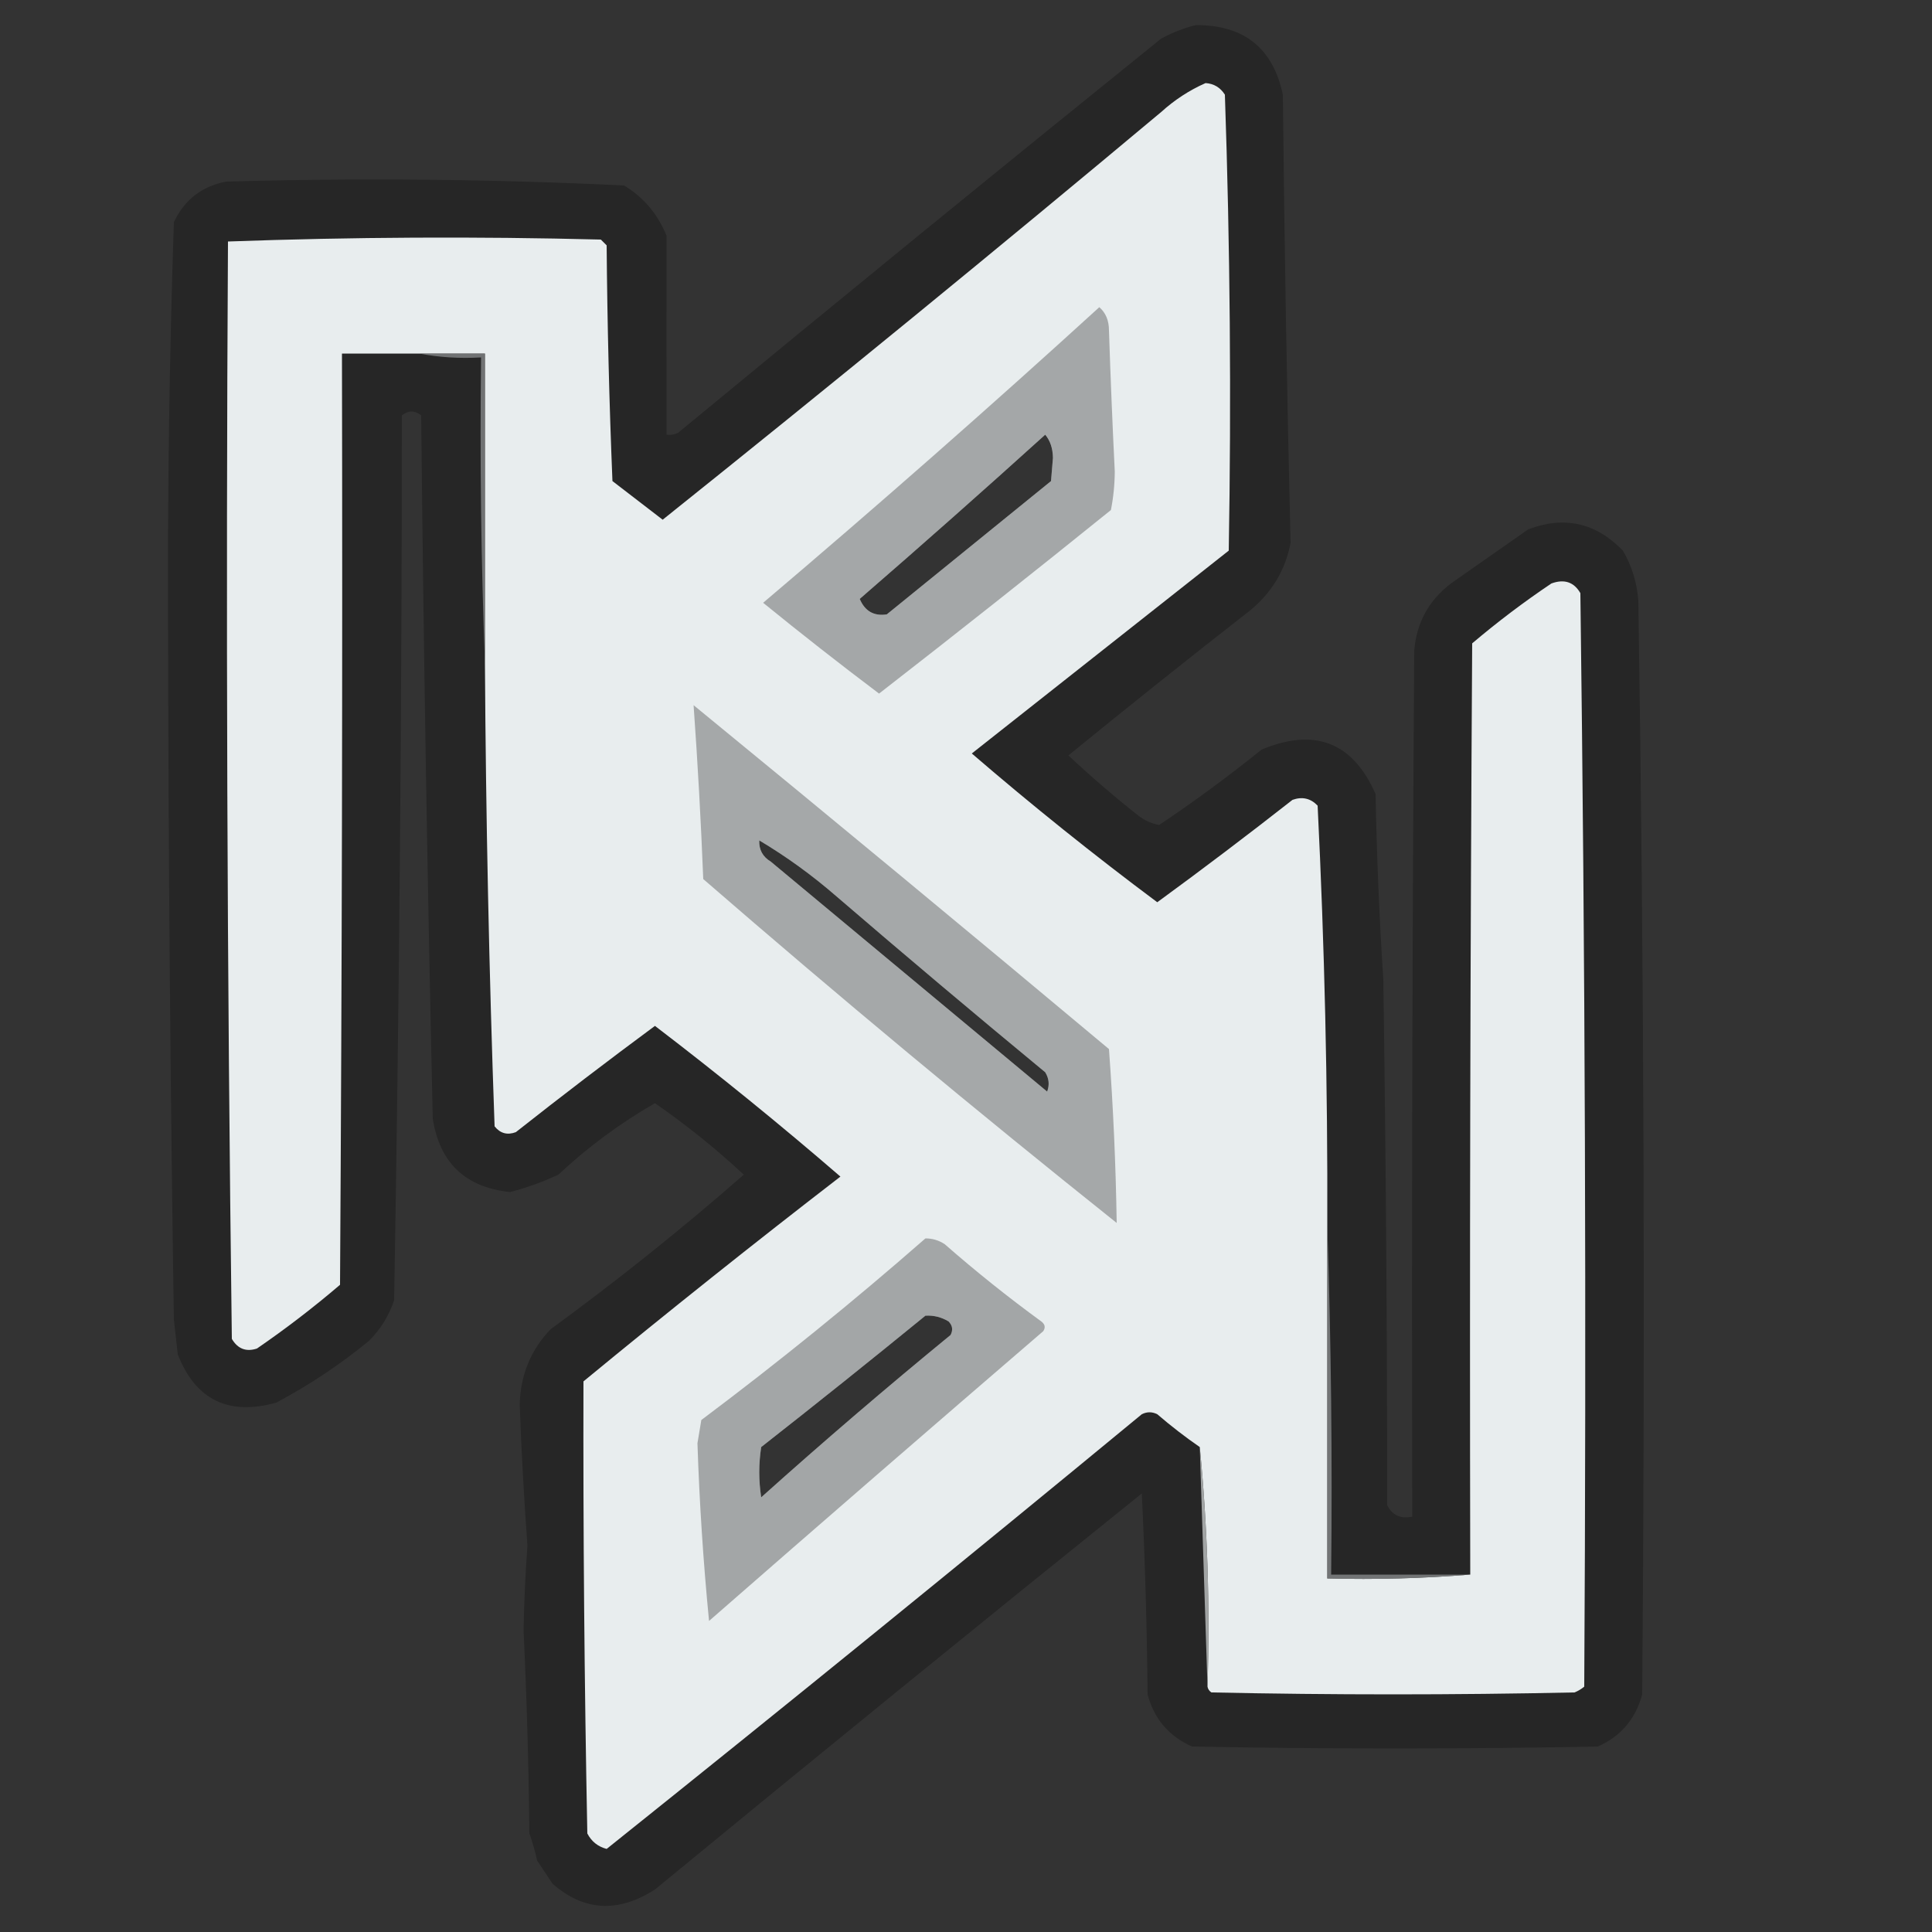 <?xml version="1.0" encoding="UTF-8"?>
<!DOCTYPE svg PUBLIC "-//W3C//DTD SVG 1.1//EN" "http://www.w3.org/Graphics/SVG/1.1/DTD/svg11.dtd">
<svg xmlns="http://www.w3.org/2000/svg" version="1.1" width="500px" height="500px" style="shape-rendering:geometricPrecision; text-rendering:geometricPrecision; image-rendering:optimizeQuality; fill-rule:evenodd; clip-rule:evenodd" xmlns:xlink="http://www.w3.org/1999/xlink">
<rect width="100%" height="100%" fill="#333333" stroke="none"/>
<g><path style="opacity:0.26" fill="#020202" d="M 309.5,6.5 C 321.947,6.458 329.447,12.458 332,24.5C 332.395,63.357 333.061,102.024 334,140.5C 332.643,147.544 329.143,153.378 323.5,158C 307.64,170.371 291.974,182.871 276.5,195.5C 282.233,200.883 288.233,206.05 294.5,211C 296.134,212.308 297.968,213.142 300,213.5C 309.105,207.399 317.938,200.899 326.5,194C 340.268,188.249 350.101,192.082 356,205.5C 356.291,221.492 356.958,237.492 358,253.5C 358.663,298.846 358.997,344.179 359,389.5C 360.287,392.145 362.453,393.145 365.5,392.5C 365.333,317.833 365.5,243.166 366,168.5C 366.543,161.279 369.71,155.445 375.5,151C 382.167,146.333 388.833,141.667 395.5,137C 404.851,133.448 413.017,135.281 420,142.5C 422.34,146.521 423.674,150.854 424,155.5C 425.448,249.829 425.781,344.163 425,438.5C 423.297,444.866 419.464,449.366 413.5,452C 378.5,452.667 343.5,452.667 308.5,452C 302.508,449.341 298.675,444.841 297,438.5C 296.833,421.157 296.333,403.824 295.5,386.5C 253.317,420.427 211.317,454.594 169.5,489C 159.939,495.117 151.106,494.617 143,487.5C 141.667,485.5 140.333,483.5 139,481.5C 138.489,479.122 137.822,476.788 137,474.5C 136.826,456.926 136.326,439.426 135.5,422C 135.628,414.725 135.962,407.392 136.5,400C 135.601,387.678 134.934,375.511 134.5,363.5C 134.682,355.895 137.349,349.395 142.5,344C 159.764,331.402 176.43,318.069 192.5,304C 185.287,297.288 177.62,291.122 169.5,285.5C 160.469,290.694 152.135,296.861 144.5,304C 140.467,305.883 136.301,307.383 132,308.5C 120.445,307.278 113.778,300.944 112,289.5C 110.619,228.84 109.619,168.173 109,107.5C 107.333,106.167 105.667,106.167 104,107.5C 103.985,183.869 103.318,260.203 102,336.5C 100.657,340.51 98.49,344.01 95.5,347C 88.038,353.126 80.038,358.46 71.5,363C 59.11,366.44 50.61,362.274 46,350.5C 45.667,347.5 45.333,344.5 45,341.5C 44.09,281.67 43.59,221.837 43.5,162C 43.343,127.108 43.843,92.275 45,57.5C 47.707,51.726 52.207,48.226 58.5,47C 92.894,46.021 127.227,46.354 161.5,48C 166.549,51.058 170.216,55.392 172.5,61C 172.472,77.958 172.472,95.125 172.5,112.5C 173.552,112.649 174.552,112.483 175.5,112C 216.983,77.761 258.65,43.761 300.5,10C 303.459,8.396 306.459,7.229 309.5,6.5 Z M 270.5,112.5 C 271.794,114.048 272.461,116.048 272.5,118.5C 272.333,120.5 272.167,122.5 272,124.5C 257.833,136 243.667,147.5 229.5,159C 226.176,159.502 223.842,158.169 222.5,155C 238.694,140.968 254.694,126.801 270.5,112.5 Z M 196.5,217.5 C 203.55,221.703 210.216,226.536 216.5,232C 234.353,247.355 252.353,262.521 270.5,277.5C 271.485,279.098 271.651,280.765 271,282.5C 247.142,262.637 223.309,242.804 199.5,223C 197.393,221.736 196.393,219.903 196.5,217.5 Z M 239.5,340.5 C 241.655,340.372 243.655,340.872 245.5,342C 246.517,343.049 246.684,344.216 246,345.5C 229.397,359.096 213.064,373.096 197,387.5C 196.333,383.167 196.333,378.833 197,374.5C 211.328,363.268 225.494,351.934 239.5,340.5 Z"/></g>
<g><path style="opacity:1" fill="#e8edee" d="M 343.5,317.5 C 343.5,347.833 343.5,378.167 343.5,408.5C 356.011,408.829 368.345,408.495 380.5,407.5C 380.333,327.166 380.5,246.833 381,166.5C 387.55,160.949 394.383,155.783 401.5,151C 404.834,149.788 407.334,150.621 409,153.5C 410.23,247.831 410.563,342.164 410,436.5C 409.25,437.126 408.416,437.626 407.5,438C 376.167,438.667 344.833,438.667 313.5,438C 312.944,437.617 312.611,437.117 312.5,436.5C 313.155,415.473 312.488,394.806 310.5,374.5C 306.709,371.882 303.043,369.049 299.5,366C 298.167,365.333 296.833,365.333 295.5,366C 249.59,403.864 203.424,441.364 157,478.5C 154.743,477.91 153.076,476.577 152,474.5C 151.235,435.5 150.901,396.5 151,357.5C 172.893,339.473 195.06,321.806 217.5,304.5C 201.906,291.032 185.906,278.032 169.5,265.5C 157.358,274.475 145.358,283.642 133.5,293C 131.299,293.825 129.466,293.325 128,291.5C 126.573,251.559 125.74,211.559 125.5,171.5C 125.5,144.833 125.5,118.167 125.5,91.5C 119.833,91.5 114.167,91.5 108.5,91.5C 101.833,91.5 95.167,91.5 88.5,91.5C 88.667,171.834 88.5,252.167 88,332.5C 81.118,338.383 73.952,343.883 66.5,349C 63.692,349.92 61.525,349.087 60,346.5C 58.774,251.836 58.441,157.169 59,62.5C 91.095,61.338 123.262,61.171 155.5,62C 156,62.5 156.5,63 157,63.5C 157.167,83.841 157.667,104.175 158.5,124.5C 162.833,127.833 167.167,131.167 171.5,134.5C 214.867,99.812 257.867,64.645 300.5,29C 303.97,25.854 307.804,23.354 312,21.5C 314.151,21.643 315.818,22.643 317,24.5C 318.35,63.826 318.683,103.159 318,142.5C 295.814,160.025 273.647,177.525 251.5,195C 267.073,208.411 283.073,221.244 299.5,233.5C 311.283,224.892 322.95,216.058 334.5,207C 337.025,206.104 339.192,206.604 341,208.5C 342.795,244.742 343.628,281.076 343.5,317.5 Z M 270.5,112.5 C 254.694,126.801 238.694,140.968 222.5,155C 223.842,158.169 226.176,159.502 229.5,159C 243.667,147.5 257.833,136 272,124.5C 272.167,122.5 272.333,120.5 272.5,118.5C 272.461,116.048 271.794,114.048 270.5,112.5 Z M 196.5,217.5 C 196.393,219.903 197.393,221.736 199.5,223C 223.309,242.804 247.142,262.637 271,282.5C 271.651,280.765 271.485,279.098 270.5,277.5C 252.353,262.521 234.353,247.355 216.5,232C 210.216,226.536 203.55,221.703 196.5,217.5 Z M 239.5,340.5 C 225.494,351.934 211.328,363.268 197,374.5C 196.333,378.833 196.333,383.167 197,387.5C 213.064,373.096 229.397,359.096 246,345.5C 246.684,344.216 246.517,343.049 245.5,342C 243.655,340.872 241.655,340.372 239.5,340.5 Z"/></g>
<g><path style="opacity:0.297" fill="#040404" d="M 284.5,79.5 C 286.164,80.949 286.998,82.949 287,85.5C 287.401,97.671 287.901,109.838 288.5,122C 288.481,125.418 288.147,128.751 287.5,132C 267.644,148.024 247.644,163.857 227.5,179.5C 217.357,171.857 207.357,164.024 197.5,156C 227.035,130.956 256.035,105.456 284.5,79.5 Z M 270.5,112.5 C 254.694,126.801 238.694,140.968 222.5,155C 223.842,158.169 226.176,159.502 229.5,159C 243.667,147.5 257.833,136 272,124.5C 272.167,122.5 272.333,120.5 272.5,118.5C 272.461,116.048 271.794,114.048 270.5,112.5 Z"/></g>
<g><path style="opacity:0.773" fill="#868889" d="M 108.5,91.5 C 114.167,91.5 119.833,91.5 125.5,91.5C 125.5,118.167 125.5,144.833 125.5,171.5C 124.502,145.339 124.169,119.005 124.5,92.5C 118.974,92.821 113.64,92.488 108.5,91.5 Z"/></g>
<g><path style="opacity:0.292" fill="#030303" d="M 179.5,182.5 C 215.46,211.955 251.293,241.622 287,271.5C 288.1,286.501 288.767,301.501 289,316.5C 252.749,287.587 217.083,257.92 182,227.5C 181.403,212.468 180.57,197.468 179.5,182.5 Z M 196.5,217.5 C 196.393,219.903 197.393,221.736 199.5,223C 223.309,242.804 247.142,262.637 271,282.5C 271.651,280.765 271.485,279.098 270.5,277.5C 252.353,262.521 234.353,247.355 216.5,232C 210.216,226.536 203.55,221.703 196.5,217.5 Z"/></g>
<g><path style="opacity:0.297" fill="#030303" d="M 239.5,320.5 C 241.308,320.491 242.975,320.991 244.5,322C 252.545,329.047 260.878,335.713 269.5,342C 270.451,342.718 270.617,343.551 270,344.5C 241.073,369.382 212.24,394.382 183.5,419.5C 182.007,404.206 181.007,388.873 180.5,373.5C 180.833,371.5 181.167,369.5 181.5,367.5C 201.456,352.538 220.79,336.871 239.5,320.5 Z M 239.5,340.5 C 225.494,351.934 211.328,363.268 197,374.5C 196.333,378.833 196.333,383.167 197,387.5C 213.064,373.096 229.397,359.096 246,345.5C 246.684,344.216 246.517,343.049 245.5,342C 243.655,340.872 241.655,340.372 239.5,340.5 Z"/></g>
<g><path style="opacity:0.76" fill="#8a8d8e" d="M 343.5,317.5 C 344.498,347.329 344.831,377.329 344.5,407.5C 356.5,407.5 368.5,407.5 380.5,407.5C 368.345,408.495 356.011,408.829 343.5,408.5C 343.5,378.167 343.5,347.833 343.5,317.5 Z"/></g>
<g><path style="opacity:0.805" fill="#bfc3c3" d="M 310.5,374.5 C 312.488,394.806 313.155,415.473 312.5,436.5C 311.822,415.931 311.156,395.265 310.5,374.5 Z"/></g>
</svg>
